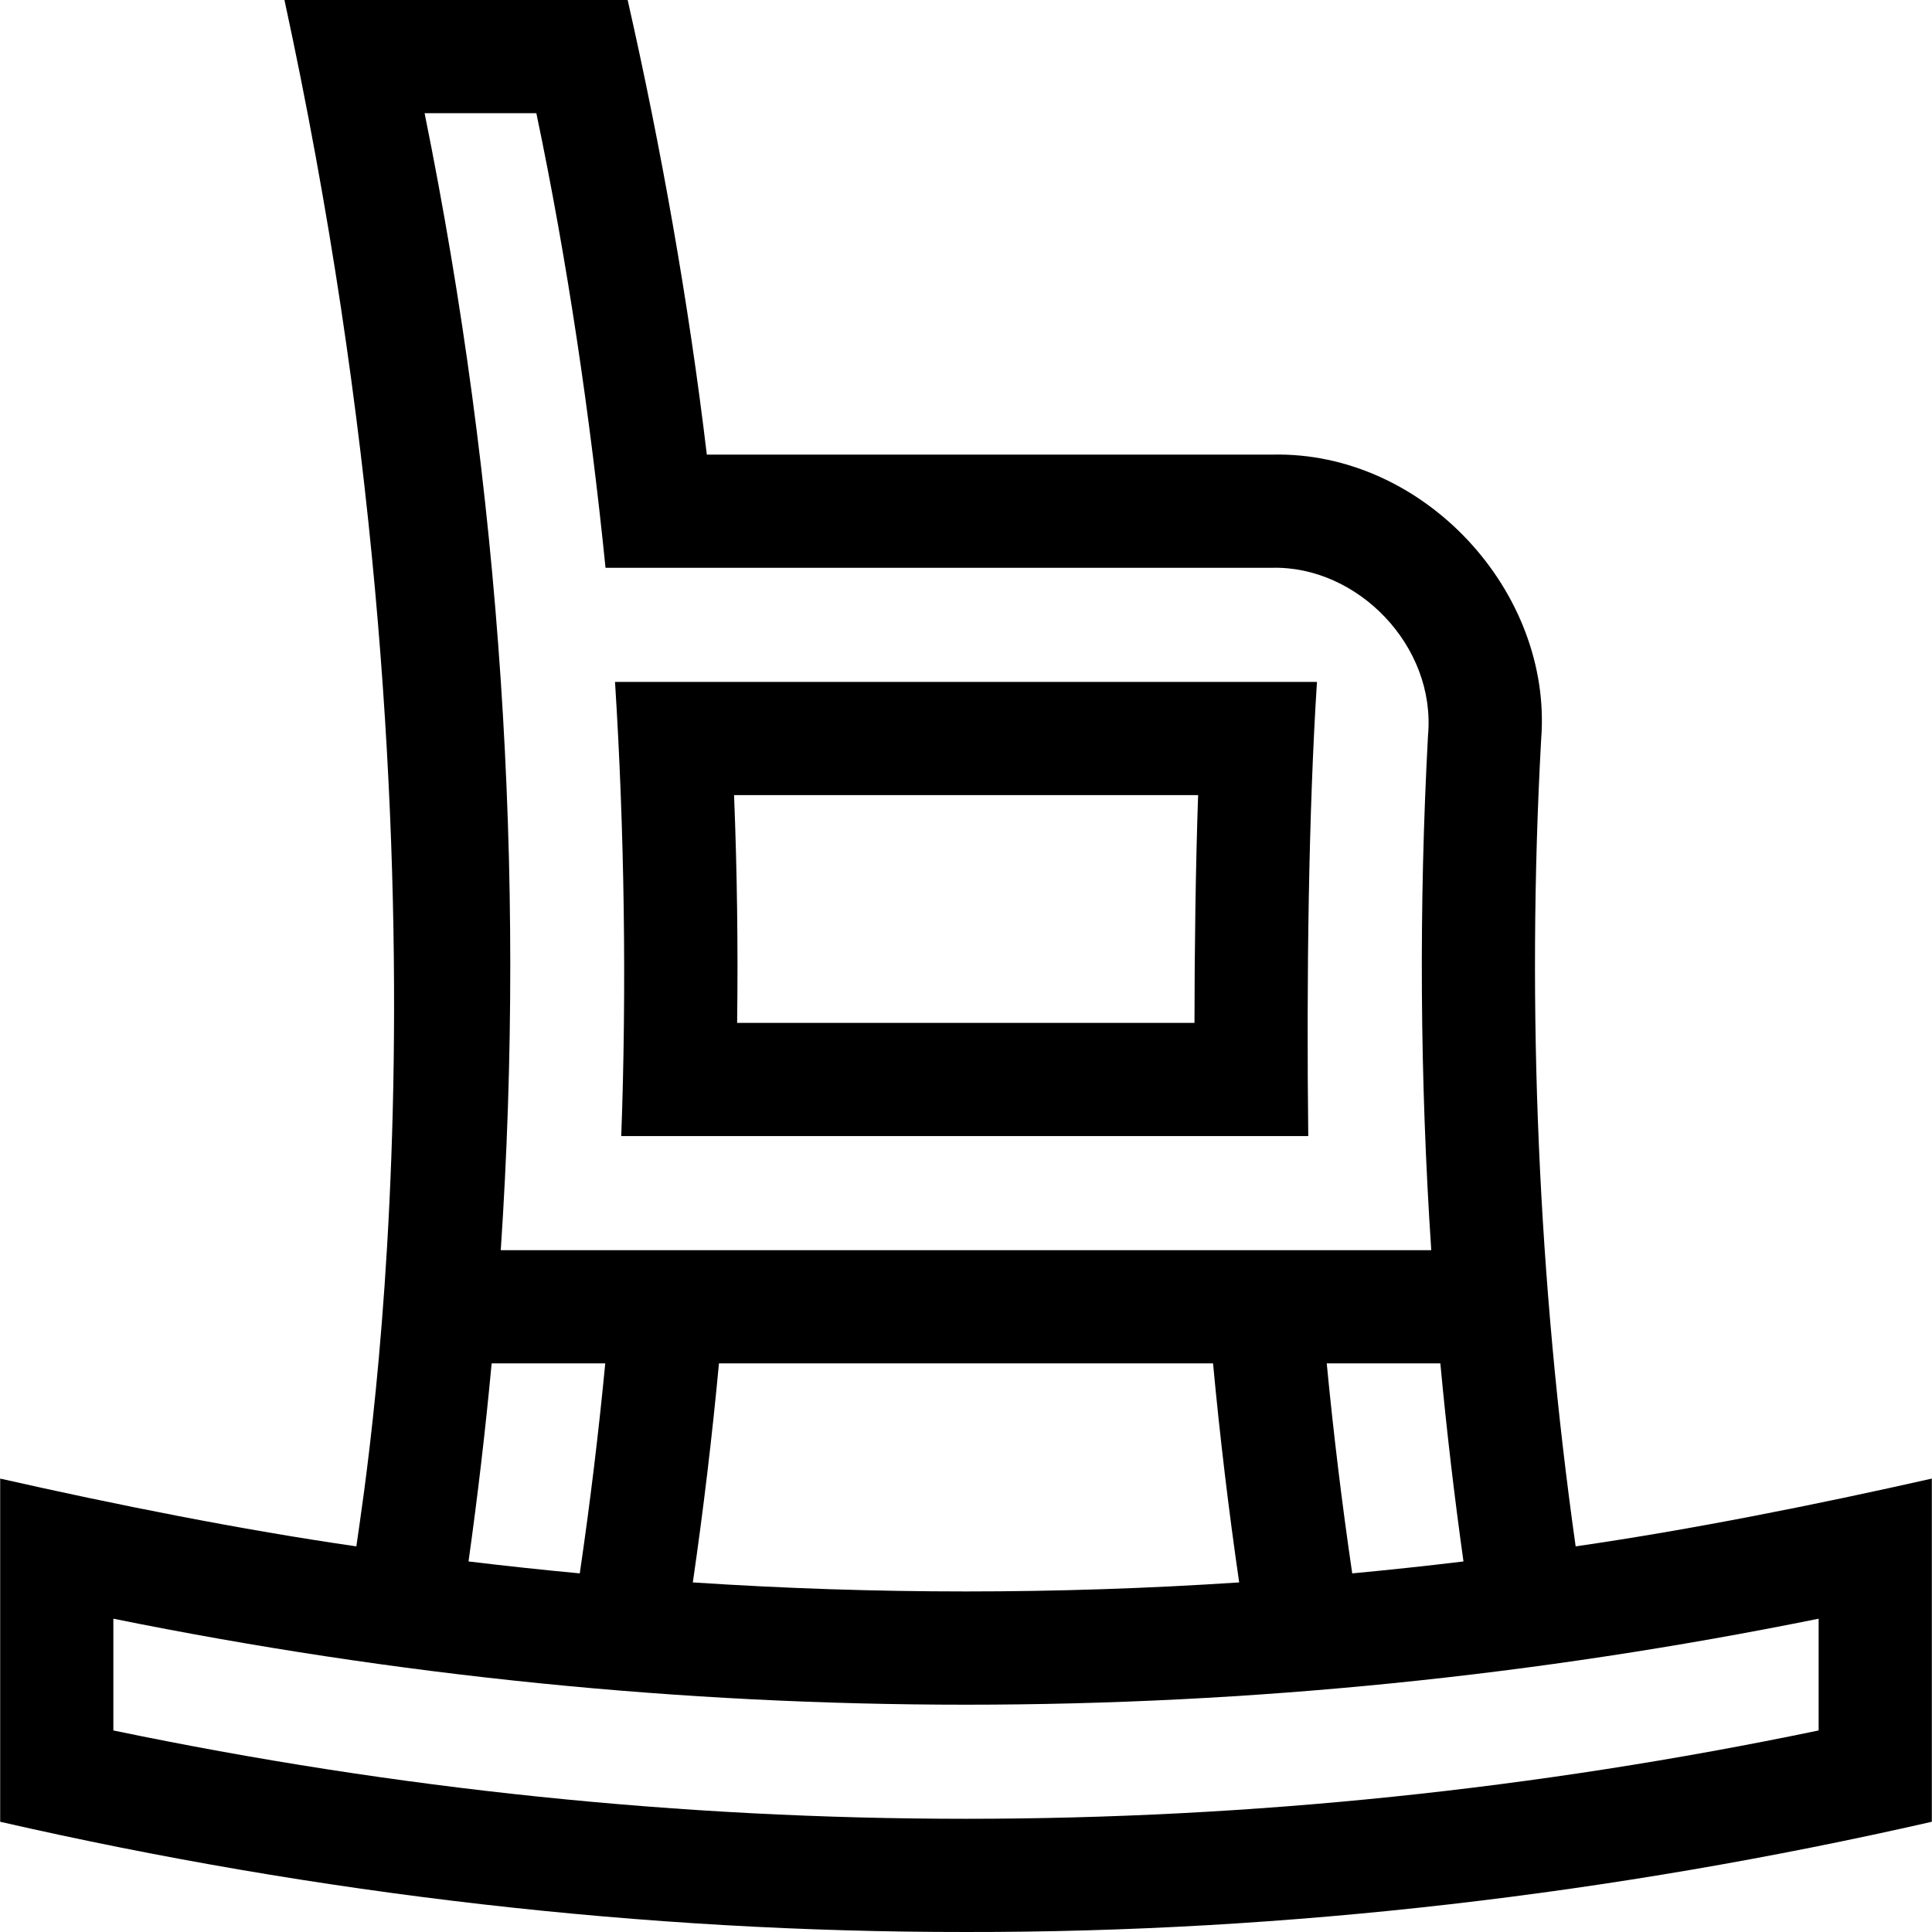 <svg id="Capa_1" enable-background="new 0 0 512.096 512.096" height="512" viewBox="0 0 512.096 512.096" width="512" xmlns="http://www.w3.org/2000/svg"><g><path d="m417.642 409.882c-9.885-70.089-13.068-142.415-9.144-213.922 3.11-39.129-31.139-76.41-71.283-75.46h-149.865c-4.781-40.155-12.13-81.458-20.985-120.5h-90.968c48.789 225.247 22.076 388.365 19.056 409.882-30.478-4.399-63.78-11.053-94.406-17.965v90.962c84.232 19.253 170.735 29.284 256 29.216 85.135.117 171.613-9.979 256-29.216v-90.962c-30.625 6.912-63.927 13.565-94.405 17.965zm-96.113-48.502c1.806 19.342 4.125 38.768 6.927 58.054-48.251 3.192-96.564 3.193-144.815 0 2.801-19.286 5.121-38.712 6.927-58.054zm36.892 55.661c-2.717-18.484-4.976-37.107-6.755-55.661h30.113c1.632 17.487 3.684 35.05 6.131 52.499-9.826 1.186-19.655 2.241-29.489 3.162zm-216.258-387.041c8.201 39.048 14.309 80.568 18.338 120.5h176.714c22.595-.545 43.455 20.699 41.295 44.438-2.424 44.867-2.184 90.868.859 136.441h-246.638c6.741-100.728-.04-201.951-20.188-301.38h29.62zm-11.846 331.38h30.113c-1.78 18.553-4.038 37.176-6.755 55.661-9.833-.921-19.663-1.975-29.488-3.162 2.446-17.448 4.498-35.012 6.13-52.499zm351.731 97.296c-150.029 31.219-301.971 31.219-452 0v-29.624c150.072 30.395 301.928 30.395 452 0z"/><path d="m164.667 301.12h182.102c-.502-41.843.108-86.164 2.305-120.37h-186.057c2.495 39.137 3.101 81.347 1.65 120.37zm152.906-90.37c-.656 18.856-.947 41.099-.964 60.37h-121.227c.264-20.042-.009-40.246-.812-60.37z"/></g></svg>